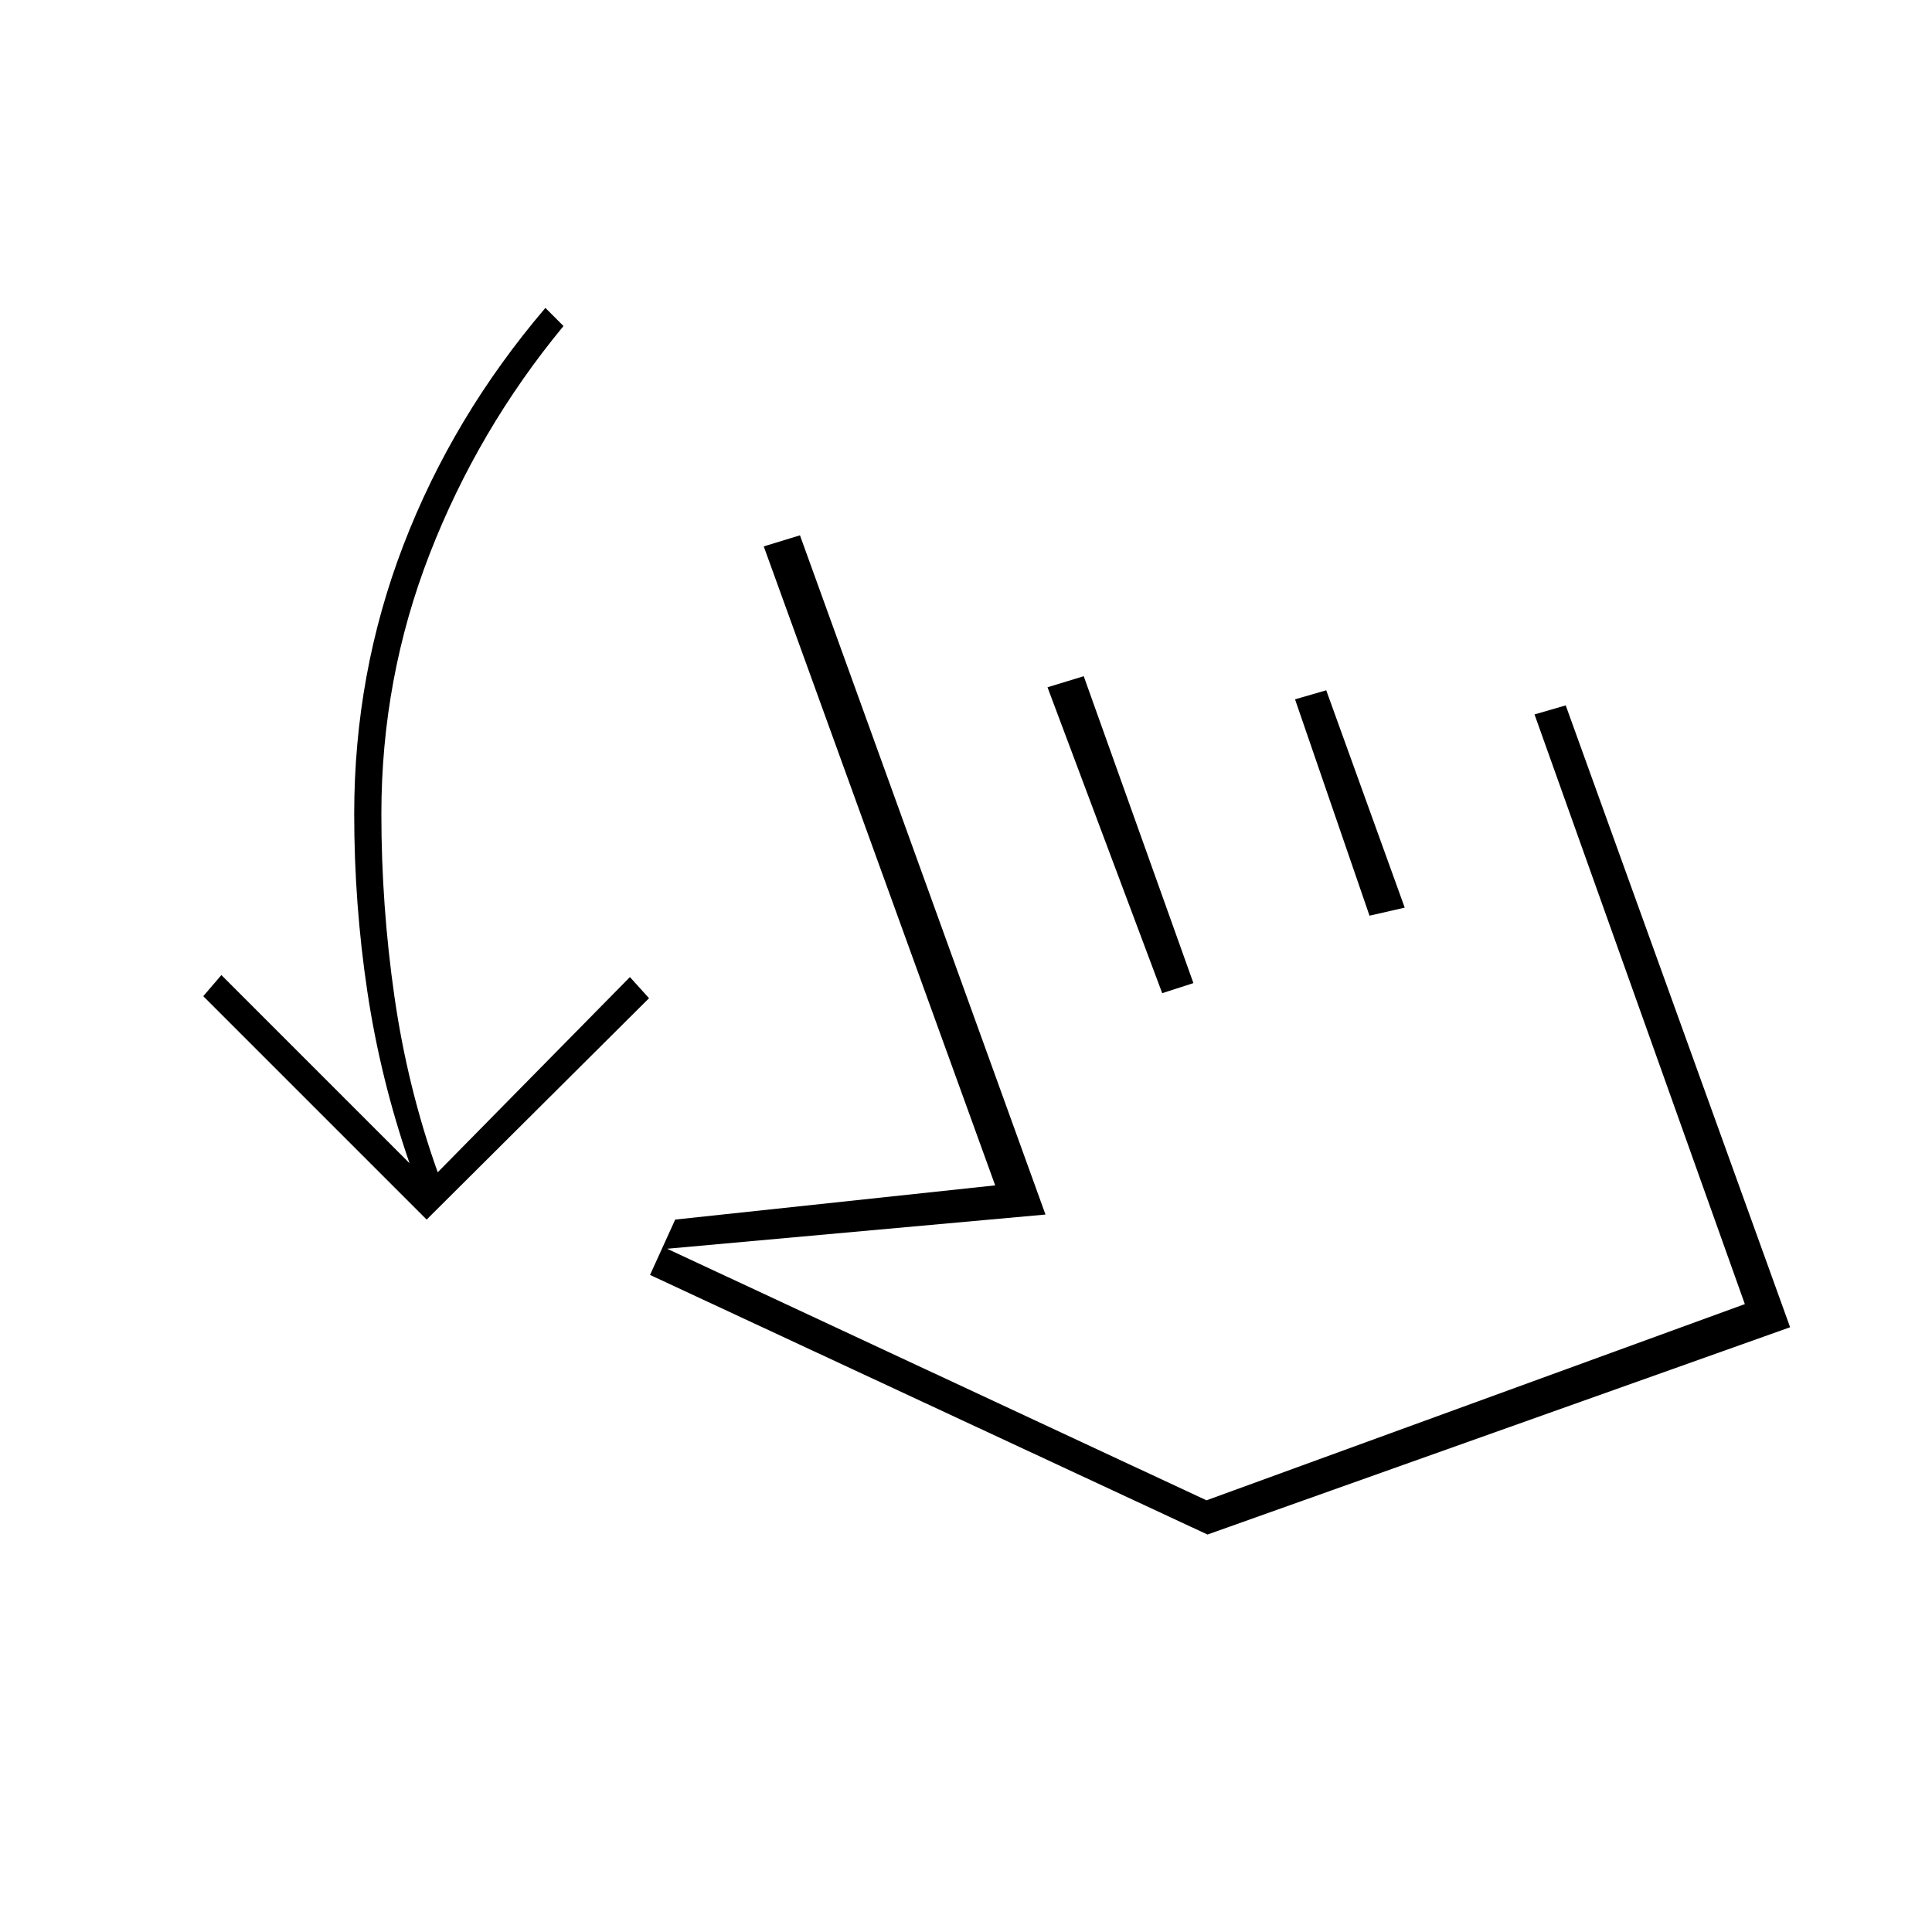 <svg xmlns="http://www.w3.org/2000/svg" height="20" viewBox="0 -960 960 960" width="20"><path d="M212-354 101-465l9-10.5 93.5 93.5q-14.5-42-21-85.5t-6.5-88q0-70 24.5-133.75T271-807l9 9q-42.5 51.5-66.5 113.25t-24 129.25q0 45.5 6.5 90.75t21.5 87.25l95.5-97 9.5 10.5L212-354Zm111 27.5 12.5-27.5 159-17-115-317.5 18-5.5 122 337.5-188 17 268 125L867-312 762.5-605l15.5-4.5 111.5 309-289.5 103-277-129Zm254.5-140-57-152 18-5.5L593-471.5l-15.5 5Zm103-38.5-37-107.5L659-617l39 108-17.5 4Zm-16 135.5Z"/></svg>